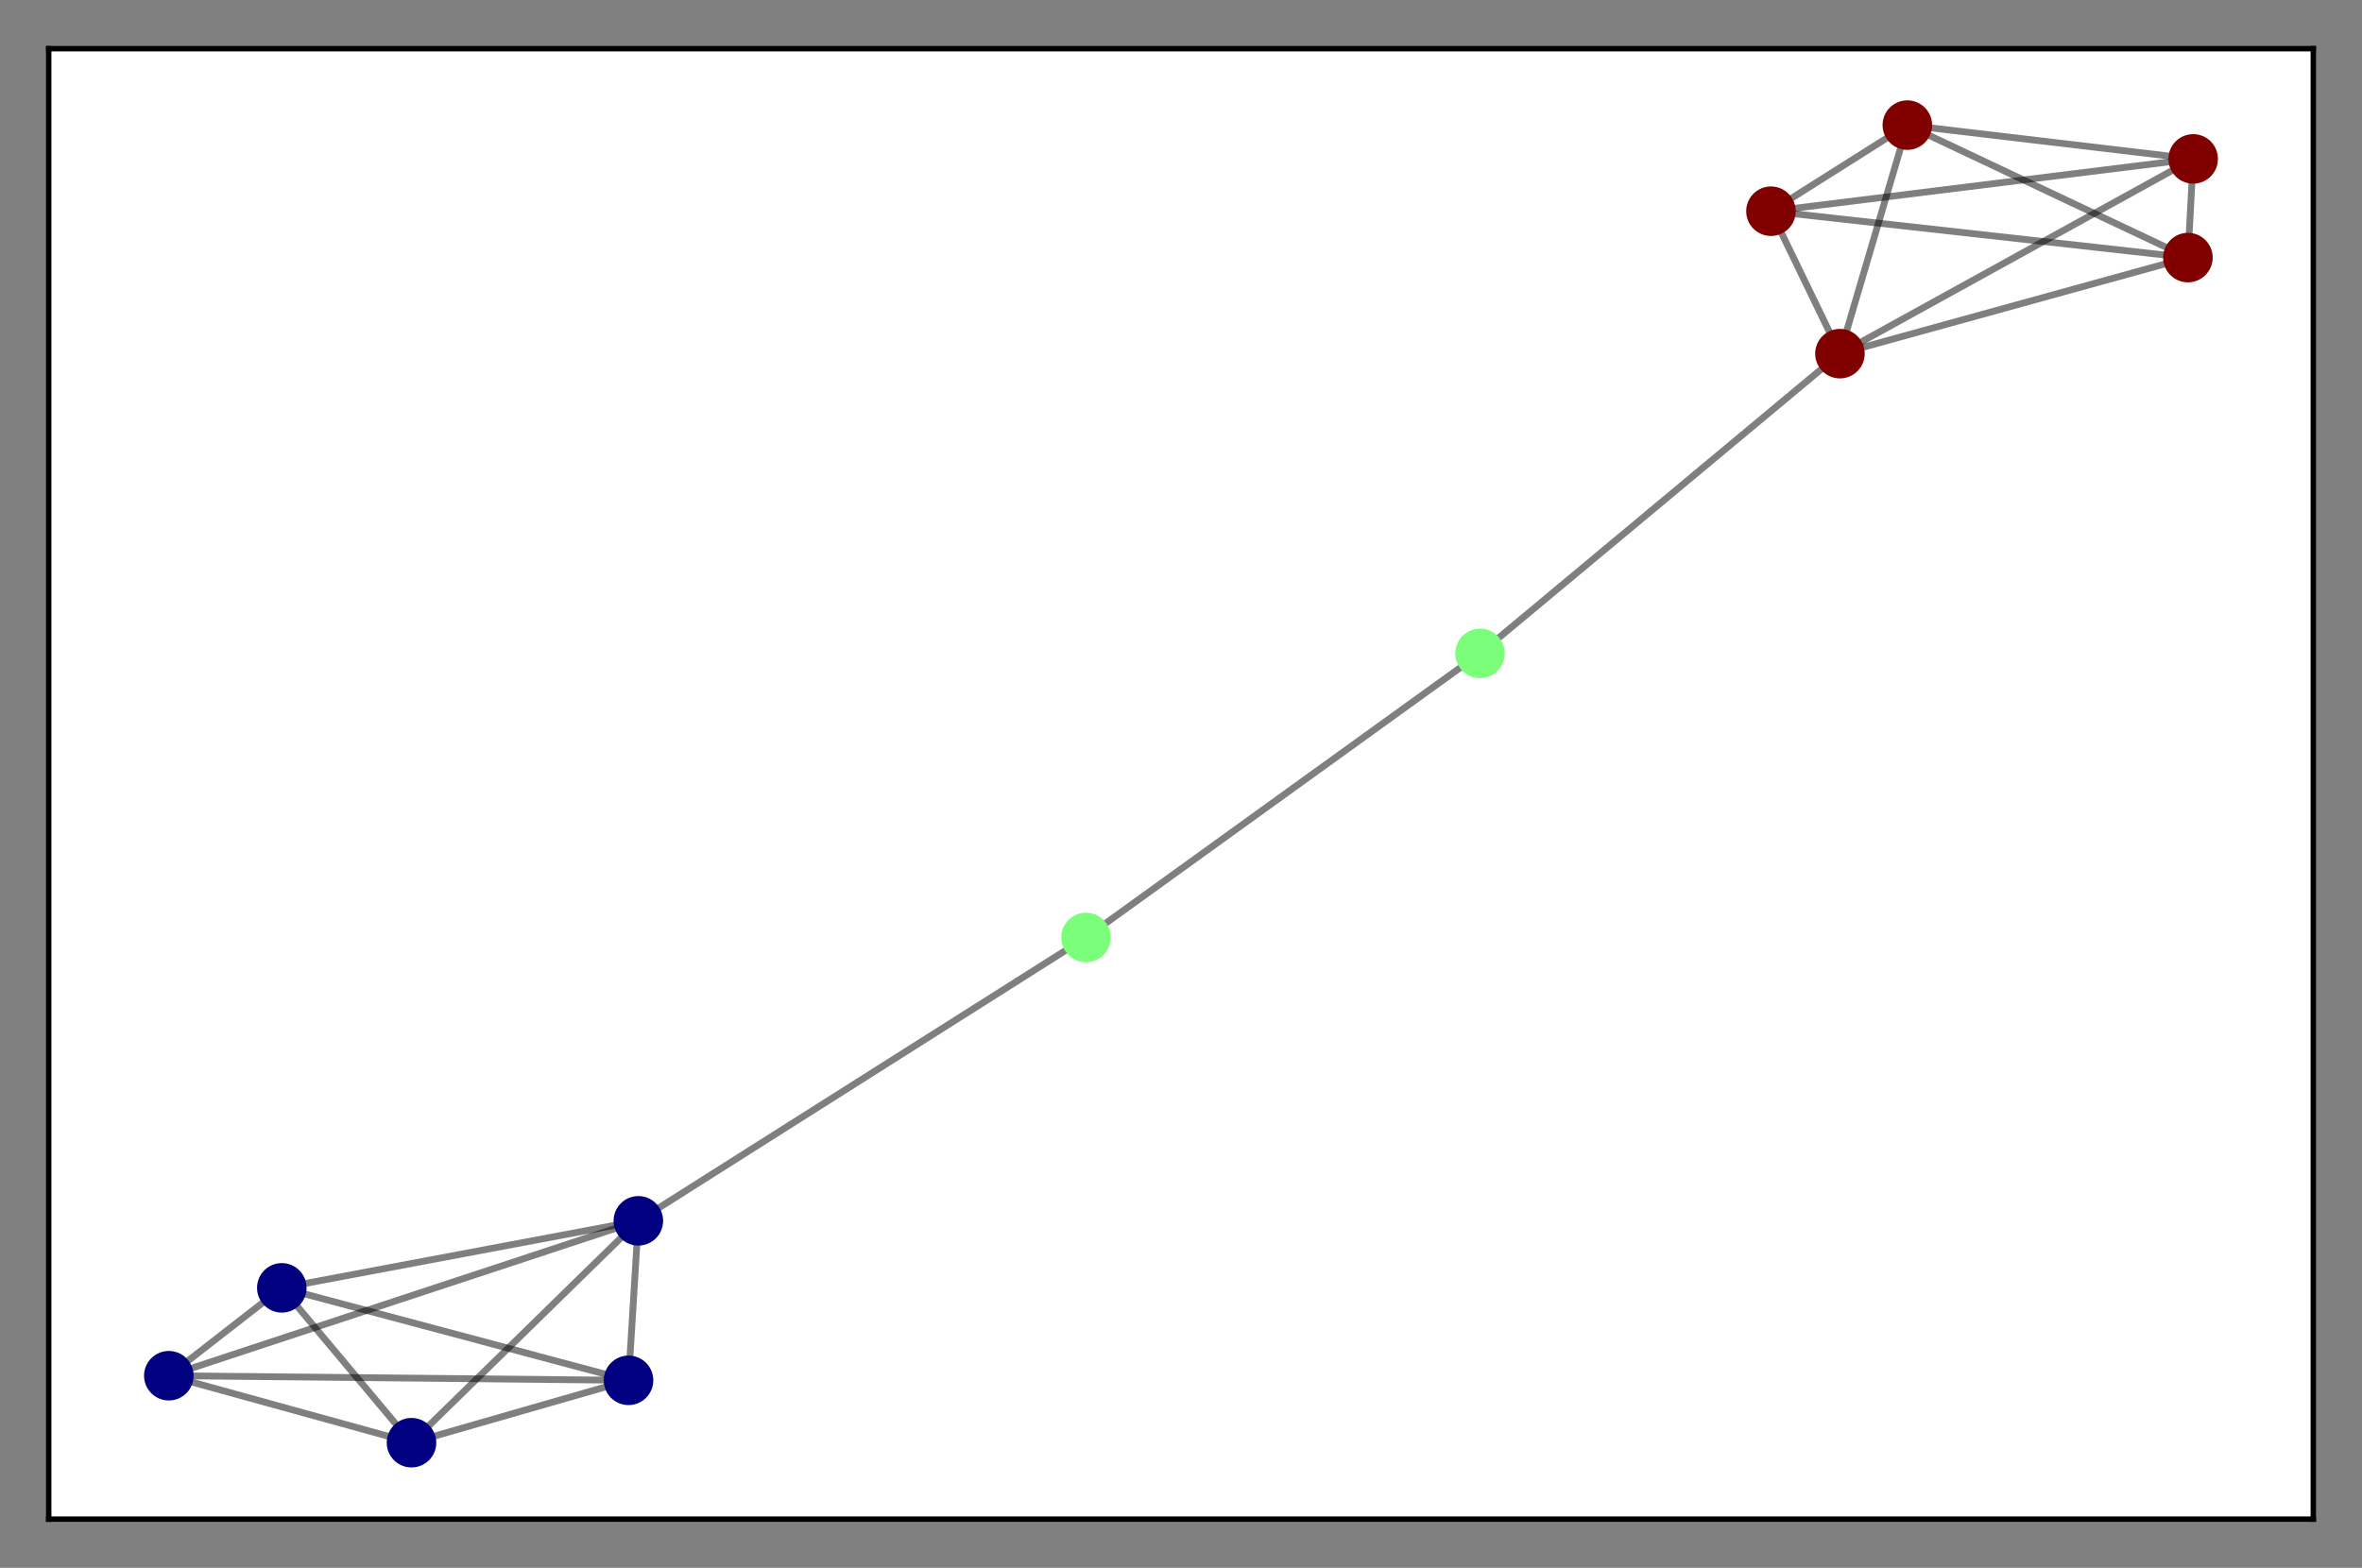 <?xml version="1.0" encoding="utf-8" standalone="no"?>
<!DOCTYPE svg PUBLIC "-//W3C//DTD SVG 1.1//EN"
  "http://www.w3.org/Graphics/SVG/1.1/DTD/svg11.dtd">
<!-- Created with matplotlib (https://matplotlib.org/) -->
<svg height="231.84pt" version="1.1" viewBox="0 0 349.2 231.84" width="349.2pt" xmlns="http://www.w3.org/2000/svg" xmlns:xlink="http://www.w3.org/1999/xlink">
 <rect x="0" y="0" width="349.2" height="231.84" fill="#808080" stroke="none"/>
 <defs>
  <style type="text/css">
*{stroke-linecap:butt;stroke-linejoin:round;}
  </style>
 </defs>
 <g id="figure_1">
  <g id="patch_1">
   <path d="M 0 231.84 
L 349.2 231.84 
L 349.2 0 
L 0 0 
z
" style="fill:none;"/>
  </g>
  <g id="axes_1">
   <g id="patch_2">
    <path d="M 7.2 224.64 
L 342 224.64 
L 342 7.2 
L 7.2 7.2 
z
" style="fill:#ffffff;"/>
   </g>
   <g id="LineCollection_1">
    <path clip-path="url(#p8d9a4be644)" d="M 24.959 203.435 
L 92.922 204.116 
" style="fill:none;stroke:#000000;stroke-opacity:0.5;"/>
    <path clip-path="url(#p8d9a4be644)" d="M 24.959 203.435 
L 41.663 190.442 
" style="fill:none;stroke:#000000;stroke-opacity:0.5;"/>
    <path clip-path="url(#p8d9a4be644)" d="M 24.959 203.435 
L 60.837 213.339 
" style="fill:none;stroke:#000000;stroke-opacity:0.5;"/>
    <path clip-path="url(#p8d9a4be644)" d="M 24.959 203.435 
L 94.374 180.53 
" style="fill:none;stroke:#000000;stroke-opacity:0.5;"/>
    <path clip-path="url(#p8d9a4be644)" d="M 92.922 204.116 
L 41.663 190.442 
" style="fill:none;stroke:#000000;stroke-opacity:0.5;"/>
    <path clip-path="url(#p8d9a4be644)" d="M 92.922 204.116 
L 60.837 213.339 
" style="fill:none;stroke:#000000;stroke-opacity:0.5;"/>
    <path clip-path="url(#p8d9a4be644)" d="M 92.922 204.116 
L 94.374 180.53 
" style="fill:none;stroke:#000000;stroke-opacity:0.5;"/>
    <path clip-path="url(#p8d9a4be644)" d="M 41.663 190.442 
L 60.837 213.339 
" style="fill:none;stroke:#000000;stroke-opacity:0.5;"/>
    <path clip-path="url(#p8d9a4be644)" d="M 41.663 190.442 
L 94.374 180.53 
" style="fill:none;stroke:#000000;stroke-opacity:0.5;"/>
    <path clip-path="url(#p8d9a4be644)" d="M 60.837 213.339 
L 94.374 180.53 
" style="fill:none;stroke:#000000;stroke-opacity:0.5;"/>
    <path clip-path="url(#p8d9a4be644)" d="M 94.374 180.53 
L 160.553 138.63 
" style="fill:none;stroke:#000000;stroke-opacity:0.5;"/>
    <path clip-path="url(#p8d9a4be644)" d="M 160.553 138.63 
L 218.808 96.621 
" style="fill:none;stroke:#000000;stroke-opacity:0.5;"/>
    <path clip-path="url(#p8d9a4be644)" d="M 218.808 96.621 
L 272.018 52.297 
" style="fill:none;stroke:#000000;stroke-opacity:0.5;"/>
    <path clip-path="url(#p8d9a4be644)" d="M 272.018 52.297 
L 261.821 31.232 
" style="fill:none;stroke:#000000;stroke-opacity:0.5;"/>
    <path clip-path="url(#p8d9a4be644)" d="M 272.018 52.297 
L 323.464 38.09 
" style="fill:none;stroke:#000000;stroke-opacity:0.5;"/>
    <path clip-path="url(#p8d9a4be644)" d="M 272.018 52.297 
L 324.241 23.497 
" style="fill:none;stroke:#000000;stroke-opacity:0.5;"/>
    <path clip-path="url(#p8d9a4be644)" d="M 272.018 52.297 
L 281.982 18.501 
" style="fill:none;stroke:#000000;stroke-opacity:0.5;"/>
    <path clip-path="url(#p8d9a4be644)" d="M 261.821 31.232 
L 323.464 38.09 
" style="fill:none;stroke:#000000;stroke-opacity:0.5;"/>
    <path clip-path="url(#p8d9a4be644)" d="M 261.821 31.232 
L 324.241 23.497 
" style="fill:none;stroke:#000000;stroke-opacity:0.5;"/>
    <path clip-path="url(#p8d9a4be644)" d="M 261.821 31.232 
L 281.982 18.501 
" style="fill:none;stroke:#000000;stroke-opacity:0.5;"/>
    <path clip-path="url(#p8d9a4be644)" d="M 323.464 38.09 
L 324.241 23.497 
" style="fill:none;stroke:#000000;stroke-opacity:0.5;"/>
    <path clip-path="url(#p8d9a4be644)" d="M 323.464 38.09 
L 281.982 18.501 
" style="fill:none;stroke:#000000;stroke-opacity:0.5;"/>
    <path clip-path="url(#p8d9a4be644)" d="M 324.241 23.497 
L 281.982 18.501 
" style="fill:none;stroke:#000000;stroke-opacity:0.5;"/>
   </g>
   <g id="matplotlib.axis_1">
    <g id="xtick_1"/>
    <g id="xtick_2"/>
    <g id="xtick_3"/>
    <g id="xtick_4"/>
    <g id="xtick_5"/>
    <g id="xtick_6"/>
    <g id="xtick_7"/>
   </g>
   <g id="matplotlib.axis_2">
    <g id="ytick_1"/>
    <g id="ytick_2"/>
    <g id="ytick_3"/>
    <g id="ytick_4"/>
    <g id="ytick_5"/>
    <g id="ytick_6"/>
    <g id="ytick_7"/>
    <g id="ytick_8"/>
    <g id="ytick_9"/>
   </g>
   <g id="PathCollection_1">
    <defs>
     <path d="M 0 3.162 
C 0.839 3.162 1.643 2.829 2.236 2.236 
C 2.829 1.643 3.162 0.839 3.162 0 
C 3.162 -0.839 2.829 -1.643 2.236 -2.236 
C 1.643 -2.829 0.839 -3.162 0 -3.162 
C -0.839 -3.162 -1.643 -2.829 -2.236 -2.236 
C -2.829 -1.643 -3.162 -0.839 -3.162 0 
C -3.162 0.839 -2.829 1.643 -2.236 2.236 
C -1.643 2.829 -0.839 3.162 0 3.162 
z
" id="C0_0_92ad71f7f9"/>
    </defs>
    <g clip-path="url(#p8d9a4be644)">
     <use style="fill:#000080;stroke:#000080;" x="24.959" xlink:href="#C0_0_92ad71f7f9" y="203.435"/>
    </g>
    <g clip-path="url(#p8d9a4be644)">
     <use style="fill:#000080;stroke:#000080;" x="92.922" xlink:href="#C0_0_92ad71f7f9" y="204.116"/>
    </g>
    <g clip-path="url(#p8d9a4be644)">
     <use style="fill:#000080;stroke:#000080;" x="41.663" xlink:href="#C0_0_92ad71f7f9" y="190.442"/>
    </g>
    <g clip-path="url(#p8d9a4be644)">
     <use style="fill:#000080;stroke:#000080;" x="60.837" xlink:href="#C0_0_92ad71f7f9" y="213.339"/>
    </g>
    <g clip-path="url(#p8d9a4be644)">
     <use style="fill:#000080;stroke:#000080;" x="94.374" xlink:href="#C0_0_92ad71f7f9" y="180.53"/>
    </g>
    <g clip-path="url(#p8d9a4be644)">
     <use style="fill:#7bff7b;stroke:#7bff7b;" x="160.553" xlink:href="#C0_0_92ad71f7f9" y="138.63"/>
    </g>
    <g clip-path="url(#p8d9a4be644)">
     <use style="fill:#7bff7b;stroke:#7bff7b;" x="218.808" xlink:href="#C0_0_92ad71f7f9" y="96.621"/>
    </g>
    <g clip-path="url(#p8d9a4be644)">
     <use style="fill:#800000;stroke:#800000;" x="272.018" xlink:href="#C0_0_92ad71f7f9" y="52.297"/>
    </g>
    <g clip-path="url(#p8d9a4be644)">
     <use style="fill:#800000;stroke:#800000;" x="261.821" xlink:href="#C0_0_92ad71f7f9" y="31.232"/>
    </g>
    <g clip-path="url(#p8d9a4be644)">
     <use style="fill:#800000;stroke:#800000;" x="323.464" xlink:href="#C0_0_92ad71f7f9" y="38.09"/>
    </g>
    <g clip-path="url(#p8d9a4be644)">
     <use style="fill:#800000;stroke:#800000;" x="324.241" xlink:href="#C0_0_92ad71f7f9" y="23.497"/>
    </g>
    <g clip-path="url(#p8d9a4be644)">
     <use style="fill:#800000;stroke:#800000;" x="281.982" xlink:href="#C0_0_92ad71f7f9" y="18.501"/>
    </g>
   </g>
   <g id="patch_3">
    <path d="M 7.2 224.64 
L 7.2 7.2 
" style="fill:none;stroke:#000000;stroke-linecap:square;stroke-linejoin:miter;stroke-width:0.8;"/>
   </g>
   <g id="patch_4">
    <path d="M 342 224.64 
L 342 7.2 
" style="fill:none;stroke:#000000;stroke-linecap:square;stroke-linejoin:miter;stroke-width:0.8;"/>
   </g>
   <g id="patch_5">
    <path d="M 7.2 224.64 
L 342 224.64 
" style="fill:none;stroke:#000000;stroke-linecap:square;stroke-linejoin:miter;stroke-width:0.8;"/>
   </g>
   <g id="patch_6">
    <path d="M 7.2 7.2 
L 342 7.2 
" style="fill:none;stroke:#000000;stroke-linecap:square;stroke-linejoin:miter;stroke-width:0.8;"/>
   </g>
  </g>
 </g>
 <defs>
  <clipPath id="p8d9a4be644">
   <rect height="217.44" width="334.8" x="7.2" y="7.2"/>
  </clipPath>
 </defs>
</svg>
